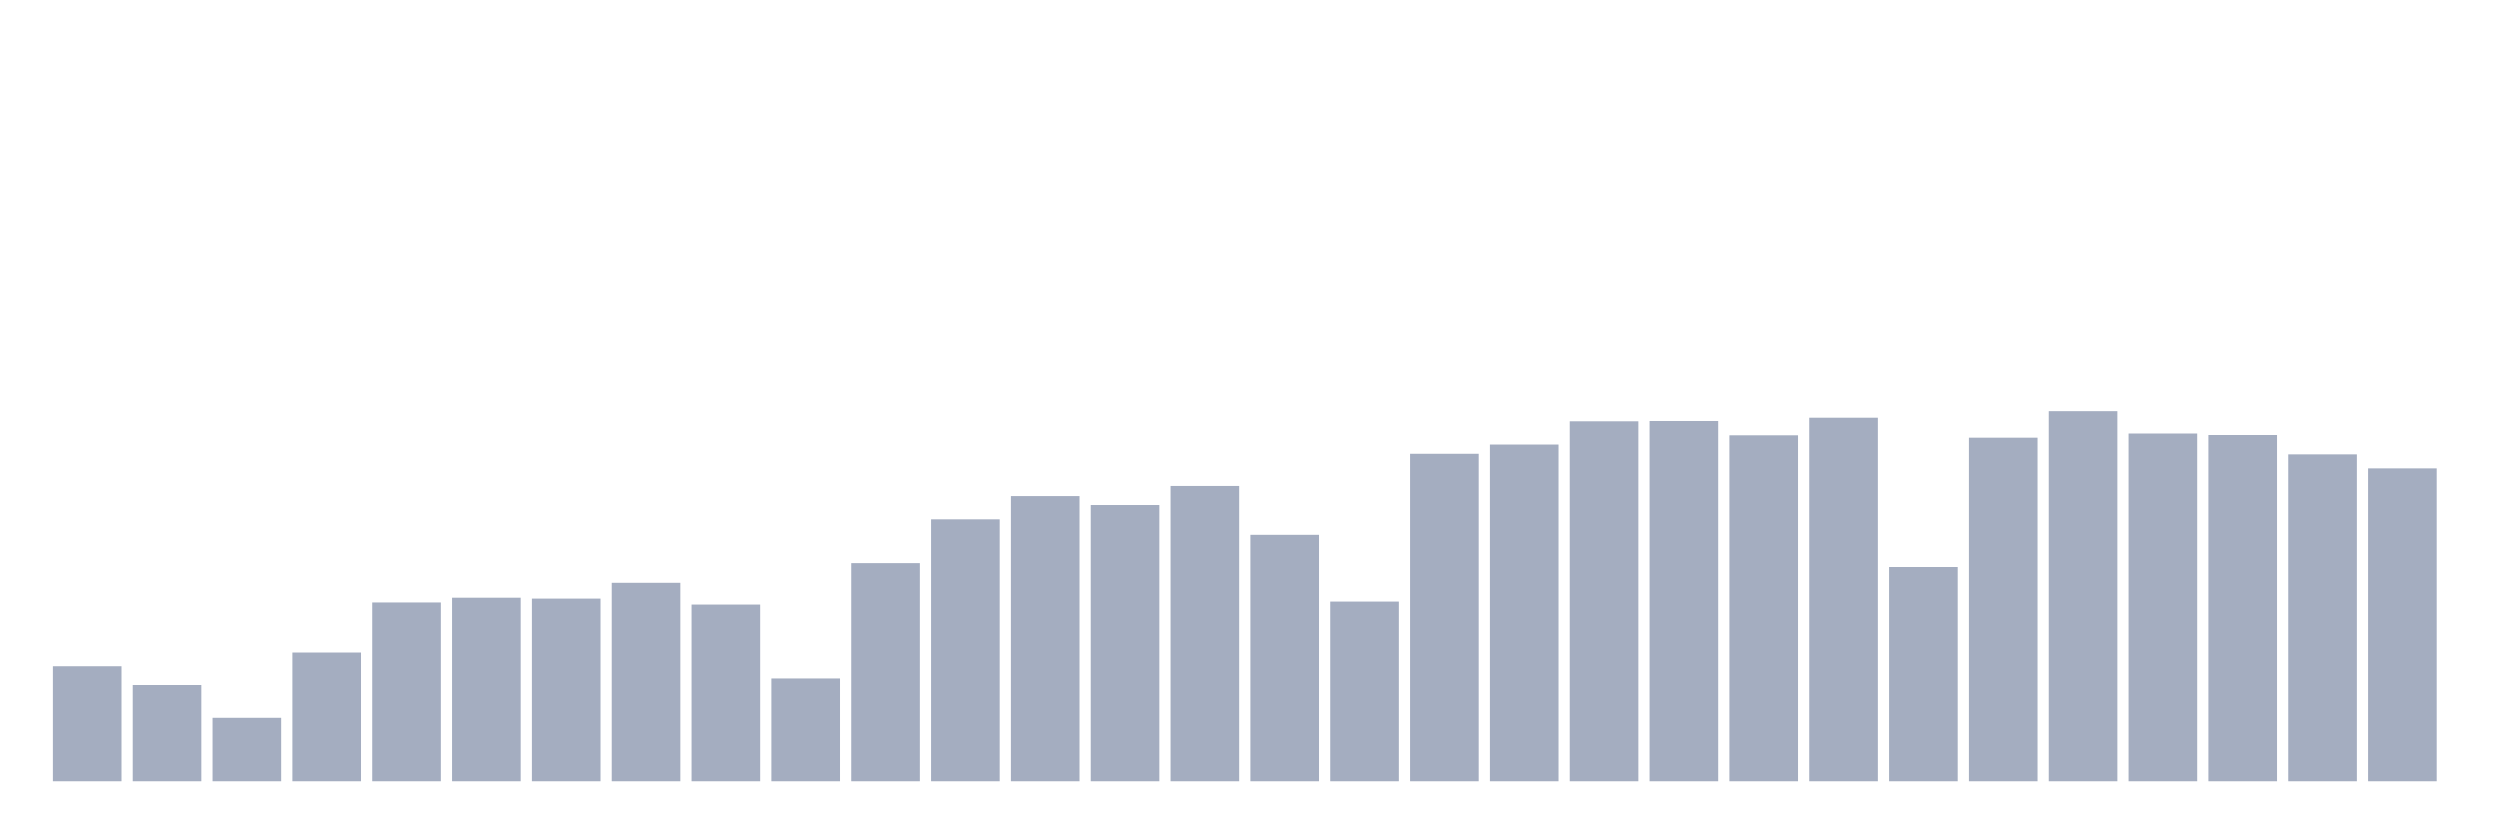 <svg xmlns="http://www.w3.org/2000/svg" viewBox="0 0 480 160"><g transform="translate(10,10)"><rect class="bar" x="0.153" width="13.175" y="117.916" height="22.084" fill="rgb(164,173,192)"></rect><rect class="bar" x="15.482" width="13.175" y="121.52" height="18.48" fill="rgb(164,173,192)"></rect><rect class="bar" x="30.81" width="13.175" y="127.814" height="12.186" fill="rgb(164,173,192)"></rect><rect class="bar" x="46.138" width="13.175" y="115.284" height="24.716" fill="rgb(164,173,192)"></rect><rect class="bar" x="61.466" width="13.175" y="105.672" height="34.328" fill="rgb(164,173,192)"></rect><rect class="bar" x="76.794" width="13.175" y="104.757" height="35.243" fill="rgb(164,173,192)"></rect><rect class="bar" x="92.123" width="13.175" y="104.928" height="35.072" fill="rgb(164,173,192)"></rect><rect class="bar" x="107.451" width="13.175" y="101.896" height="38.104" fill="rgb(164,173,192)"></rect><rect class="bar" x="122.779" width="13.175" y="106.073" height="33.927" fill="rgb(164,173,192)"></rect><rect class="bar" x="138.107" width="13.175" y="120.262" height="19.738" fill="rgb(164,173,192)"></rect><rect class="bar" x="153.436" width="13.175" y="98.12" height="41.88" fill="rgb(164,173,192)"></rect><rect class="bar" x="168.764" width="13.175" y="89.71" height="50.29" fill="rgb(164,173,192)"></rect><rect class="bar" x="184.092" width="13.175" y="85.247" height="54.753" fill="rgb(164,173,192)"></rect><rect class="bar" x="199.42" width="13.175" y="86.964" height="53.036" fill="rgb(164,173,192)"></rect><rect class="bar" x="214.748" width="13.175" y="83.302" height="56.698" fill="rgb(164,173,192)"></rect><rect class="bar" x="230.077" width="13.175" y="92.685" height="47.315" fill="rgb(164,173,192)"></rect><rect class="bar" x="245.405" width="13.175" y="105.501" height="34.499" fill="rgb(164,173,192)"></rect><rect class="bar" x="260.733" width="13.175" y="77.123" height="62.877" fill="rgb(164,173,192)"></rect><rect class="bar" x="276.061" width="13.175" y="75.349" height="64.651" fill="rgb(164,173,192)"></rect><rect class="bar" x="291.39" width="13.175" y="70.887" height="69.113" fill="rgb(164,173,192)"></rect><rect class="bar" x="306.718" width="13.175" y="70.83" height="69.17" fill="rgb(164,173,192)"></rect><rect class="bar" x="322.046" width="13.175" y="73.576" height="66.424" fill="rgb(164,173,192)"></rect><rect class="bar" x="337.374" width="13.175" y="70.2" height="69.8" fill="rgb(164,173,192)"></rect><rect class="bar" x="352.702" width="13.175" y="98.864" height="41.136" fill="rgb(164,173,192)"></rect><rect class="bar" x="368.031" width="13.175" y="74.034" height="65.966" fill="rgb(164,173,192)"></rect><rect class="bar" x="383.359" width="13.175" y="68.942" height="71.058" fill="rgb(164,173,192)"></rect><rect class="bar" x="398.687" width="13.175" y="73.233" height="66.767" fill="rgb(164,173,192)"></rect><rect class="bar" x="414.015" width="13.175" y="73.519" height="66.481" fill="rgb(164,173,192)"></rect><rect class="bar" x="429.344" width="13.175" y="77.237" height="62.763" fill="rgb(164,173,192)"></rect><rect class="bar" x="444.672" width="13.175" y="79.926" height="60.074" fill="rgb(164,173,192)"></rect></g></svg>